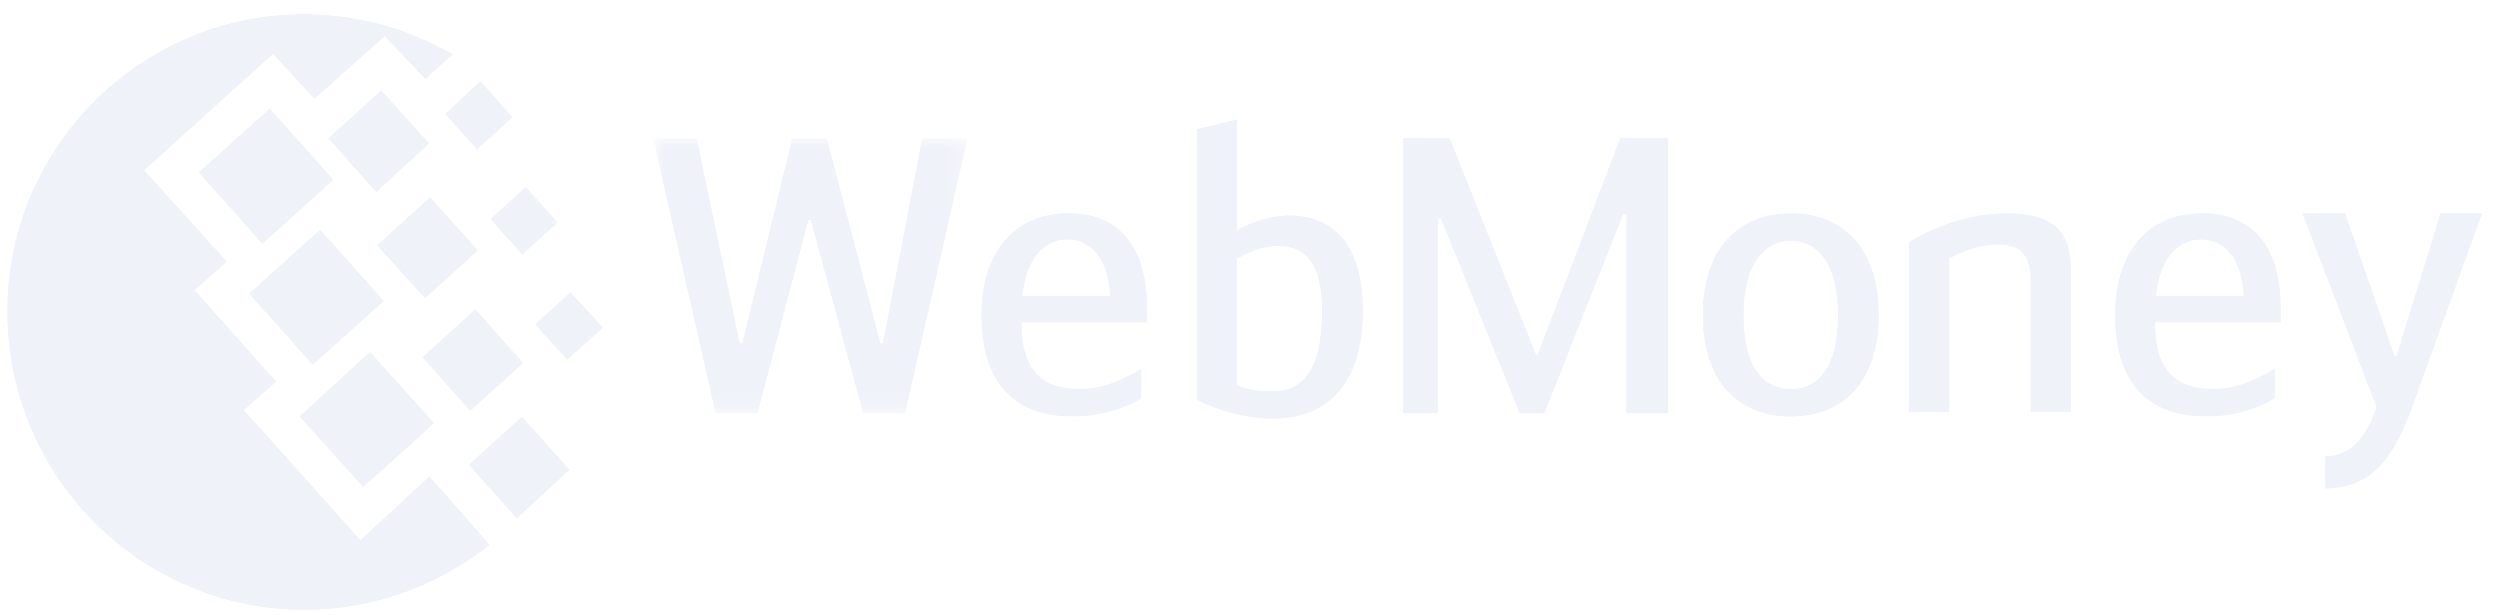 <svg width="126" height="31" viewBox="0 0 126 31" fill="none" xmlns="http://www.w3.org/2000/svg"><g opacity=".2"><path d="M15.307.727c2.341 0 4.568.544 6.566 1.518.313.144.629.316.941.488l-1.37 1.232-2.054-2.149-3.54 3.152-2.084-2.264-6.508 5.874 4.167 4.614-1.627 1.432 4.111 4.614-1.627 1.431 5.881 6.562 3.48-3.21 3.028 3.44c-.6.459-1.257.918-1.97 1.319a14.874 14.874 0 01-7.365 1.947C7.086 30.727.38 23.994.38 15.714.349 7.489 7.059.727 15.307.727zm-2.74 14.07l3.568-3.21 3.198 3.582-3.57 3.209-3.196-3.582zm2.541 6.189l3.54-3.238 3.225 3.581-3.568 3.21-3.197-3.553zm-5.08-12.293l3.567-3.21 3.197 3.582-3.568 3.21-3.196-3.582zm6.535-1.72l2.655-2.407 2.399 2.665-2.655 2.436-2.399-2.694zm4.74 11.032l2.653-2.407 2.399 2.693L23.7 20.7l-2.398-2.695zm2.34 5.417l2.655-2.408 2.396 2.665-2.654 2.435-2.397-2.692zm1.085-12.38l1.77-1.605 1.597 1.778-1.77 1.604-1.597-1.777zm-2.284-5.3l1.77-1.634 1.599 1.805-1.771 1.605-1.598-1.777zm4.538 10.602l1.77-1.605 1.627 1.777-1.798 1.604-1.599-1.776zM19.02 12.36l2.655-2.407 2.397 2.664-2.654 2.408-2.399-2.665z" fill="#B0BCE2"/><path d="M15.307.727c2.341 0 4.568.544 6.566 1.518.313.144.629.316.941.488l-1.37 1.232-2.054-2.149-3.54 3.152-2.084-2.264-6.508 5.874 4.167 4.614-1.627 1.432 4.111 4.614-1.627 1.431 5.881 6.562 3.48-3.21 3.028 3.44c-.6.459-1.257.918-1.97 1.319a14.874 14.874 0 01-7.365 1.947C7.086 30.727.38 23.994.38 15.714.349 7.489 7.059.727 15.307.727zm-2.74 14.07l3.568-3.21 3.198 3.582-3.57 3.209-3.196-3.582zm2.541 6.189l3.54-3.238 3.225 3.581-3.568 3.21-3.197-3.553zm-5.08-12.293l3.567-3.21 3.197 3.582-3.568 3.21-3.196-3.582zm6.535-1.72l2.655-2.407 2.399 2.665-2.655 2.436-2.399-2.694zm4.74 11.032l2.653-2.407 2.399 2.693L23.7 20.7l-2.398-2.695zm2.34 5.417l2.655-2.408 2.396 2.665-2.654 2.435-2.397-2.692zm1.085-12.38l1.77-1.605 1.597 1.778-1.77 1.604-1.597-1.777zm-2.284-5.3l1.77-1.634 1.599 1.805-1.771 1.605-1.598-1.777zm4.538 10.602l1.77-1.605 1.627 1.777-1.798 1.604-1.599-1.776zM19.02 12.36l2.655-2.407 2.397 2.664-2.654 2.408-2.399-2.665z" fill="#B0BCE2"/><mask id="a" maskUnits="userSpaceOnUse" x="32" y="6" width="17" height="15"><path d="M32.934 6.989v13.835h15.825V6.989H32.934z" fill="#036CB5"/></mask><g mask="url(#a)" fill="#B0BCE2"><path d="M40.872 11.085h-.137l-2.564 9.739h-2.095L32.93 6.989h2.174l2.175 10.323h.136l2.524-10.323h1.728l2.7 10.323h.136l1.98-10.323h2.273l-3.147 13.835H43.51l-2.64-9.739z"/><path d="M40.872 11.085h-.137l-2.564 9.739h-2.095L32.93 6.989h2.174l2.175 10.323h.136l2.524-10.323h1.728l2.7 10.323h.136l1.98-10.323h2.273l-3.147 13.835H43.51l-2.64-9.739z"/></g><path d="M51.512 14.93h4.445c-.096-2.049-1.087-2.868-2.135-2.868-1.184 0-2.098.917-2.31 2.868zm5.999 3.67v1.482c-.874.508-2.038.898-3.437.898-3.262 0-4.601-2.03-4.601-5.112 0-2.967 1.495-5.114 4.407-5.114 2.427 0 3.923 1.582 3.923 4.762v.722h-6.33c0 2.34.95 3.375 2.951 3.375 1.049 0 2.02-.371 3.087-1.014z" fill="#B0BCE2"/><path d="M51.512 14.93h4.445c-.096-2.049-1.087-2.868-2.135-2.868-1.184 0-2.098.917-2.31 2.868zm5.999 3.67v1.482c-.874.508-2.038.898-3.437.898-3.262 0-4.601-2.03-4.601-5.112 0-2.967 1.495-5.114 4.407-5.114 2.427 0 3.923 1.582 3.923 4.762v.722h-6.33c0 2.34.95 3.375 2.951 3.375 1.049 0 2.02-.371 3.087-1.014zm4.817.816c.622.273 1.302.314 1.788.314 1.436 0 2.523-.9 2.523-4.06 0-2.478-.893-3.278-2.194-3.278-.777 0-1.34.215-2.117.644v6.38zm.02-7.824c.582-.31 1.572-.722 2.62-.722 2.409 0 3.71 1.678 3.71 4.8 0 3.65-1.748 5.426-4.562 5.426-1.03 0-2.622-.332-3.788-.958V6.518l2.02-.487v5.561z" fill="#B0BCE2"/><path d="M62.328 19.416c.622.273 1.302.314 1.788.314 1.436 0 2.523-.9 2.523-4.06 0-2.478-.893-3.278-2.194-3.278-.777 0-1.34.215-2.117.644v6.38zm.02-7.824c.582-.31 1.572-.722 2.62-.722 2.409 0 3.71 1.678 3.71 4.8 0 3.65-1.748 5.426-4.562 5.426-1.03 0-2.622-.332-3.788-.958V6.518l2.02-.487v5.561zm15.062 6.293h.097l4.155-10.908h2.409v13.836h-2.097v-10.03h-.175l-3.962 10.03h-1.242l-3.962-9.796h-.174v9.796H70.71V6.977h2.35l4.35 10.908z" fill="#B0BCE2"/><path d="M77.41 17.885h.097l4.155-10.908h2.409v13.836h-2.097v-10.03h-.175l-3.962 10.03h-1.242l-3.962-9.796h-.174v9.796H70.71V6.977h2.35l4.35 10.908zm15.233-2.014c0-2.634-1.068-3.746-2.388-3.746-1.281 0-2.389 1.112-2.389 3.746 0 2.674 1.011 3.746 2.389 3.746s2.388-1.072 2.388-3.746zm-6.815 0c0-3.416 1.865-5.113 4.427-5.113 2.564 0 4.428 1.697 4.428 5.113 0 3.336-1.767 5.113-4.428 5.113-2.66 0-4.427-1.777-4.427-5.113z" fill="#B0BCE2"/><path d="M92.643 15.871c0-2.634-1.068-3.746-2.388-3.746-1.281 0-2.389 1.112-2.389 3.746 0 2.674 1.011 3.746 2.389 3.746s2.388-1.072 2.388-3.746zm-6.815 0c0-3.416 1.865-5.113 4.427-5.113 2.564 0 4.428 1.697 4.428 5.113 0 3.336-1.767 5.113-4.428 5.113-2.66 0-4.427-1.777-4.427-5.113zm10.391-3.668c.873-.528 2.719-1.445 4.951-1.445 2.33 0 3.202.917 3.202 2.927v7.065h-2.018v-6.616c0-1.541-.755-1.814-1.747-1.814-.776 0-1.767.352-2.369.703v7.727h-2.02v-8.547z" fill="#B0BCE2"/><path d="M96.219 12.203c.873-.528 2.719-1.445 4.951-1.445 2.33 0 3.202.917 3.202 2.927v7.065h-2.018v-6.616c0-1.541-.755-1.814-1.747-1.814-.776 0-1.767.352-2.369.703v7.727h-2.02v-8.547zm12.425 2.727h4.446c-.096-2.049-1.087-2.868-2.136-2.868-1.184 0-2.096.917-2.31 2.868zm5.999 3.67v1.482c-.873.508-2.038.898-3.437.898-3.26 0-4.601-2.03-4.601-5.112 0-2.967 1.495-5.114 4.408-5.114 2.428 0 3.923 1.582 3.923 4.762v.722h-6.33c0 2.34.951 3.375 2.951 3.375 1.048 0 2.02-.371 3.086-1.014z" fill="#B0BCE2"/><path d="M108.644 14.93h4.446c-.096-2.049-1.087-2.868-2.136-2.868-1.184 0-2.096.917-2.31 2.868zm5.999 3.67v1.482c-.873.508-2.038.898-3.437.898-3.26 0-4.601-2.03-4.601-5.112 0-2.967 1.495-5.114 4.408-5.114 2.428 0 3.923 1.582 3.923 4.762v.722h-6.33c0 2.34.951 3.375 2.951 3.375 1.048 0 2.02-.371 3.086-1.014zm8.362-7.842h2.078l-3.515 9.756c-.972 2.693-2.155 4.098-4.387 4.098v-1.6c1.321 0 2.135-1.053 2.602-2.498l-3.728-9.756h2.136l2.485 7.181h.117l2.212-7.18z" fill="#B0BCE2"/><path d="M123.005 10.758h2.078l-3.515 9.756c-.972 2.693-2.155 4.098-4.387 4.098v-1.6c1.321 0 2.135-1.053 2.602-2.498l-3.728-9.756h2.136l2.485 7.181h.117l2.212-7.18z" fill="#B0BCE2"/></g></svg>